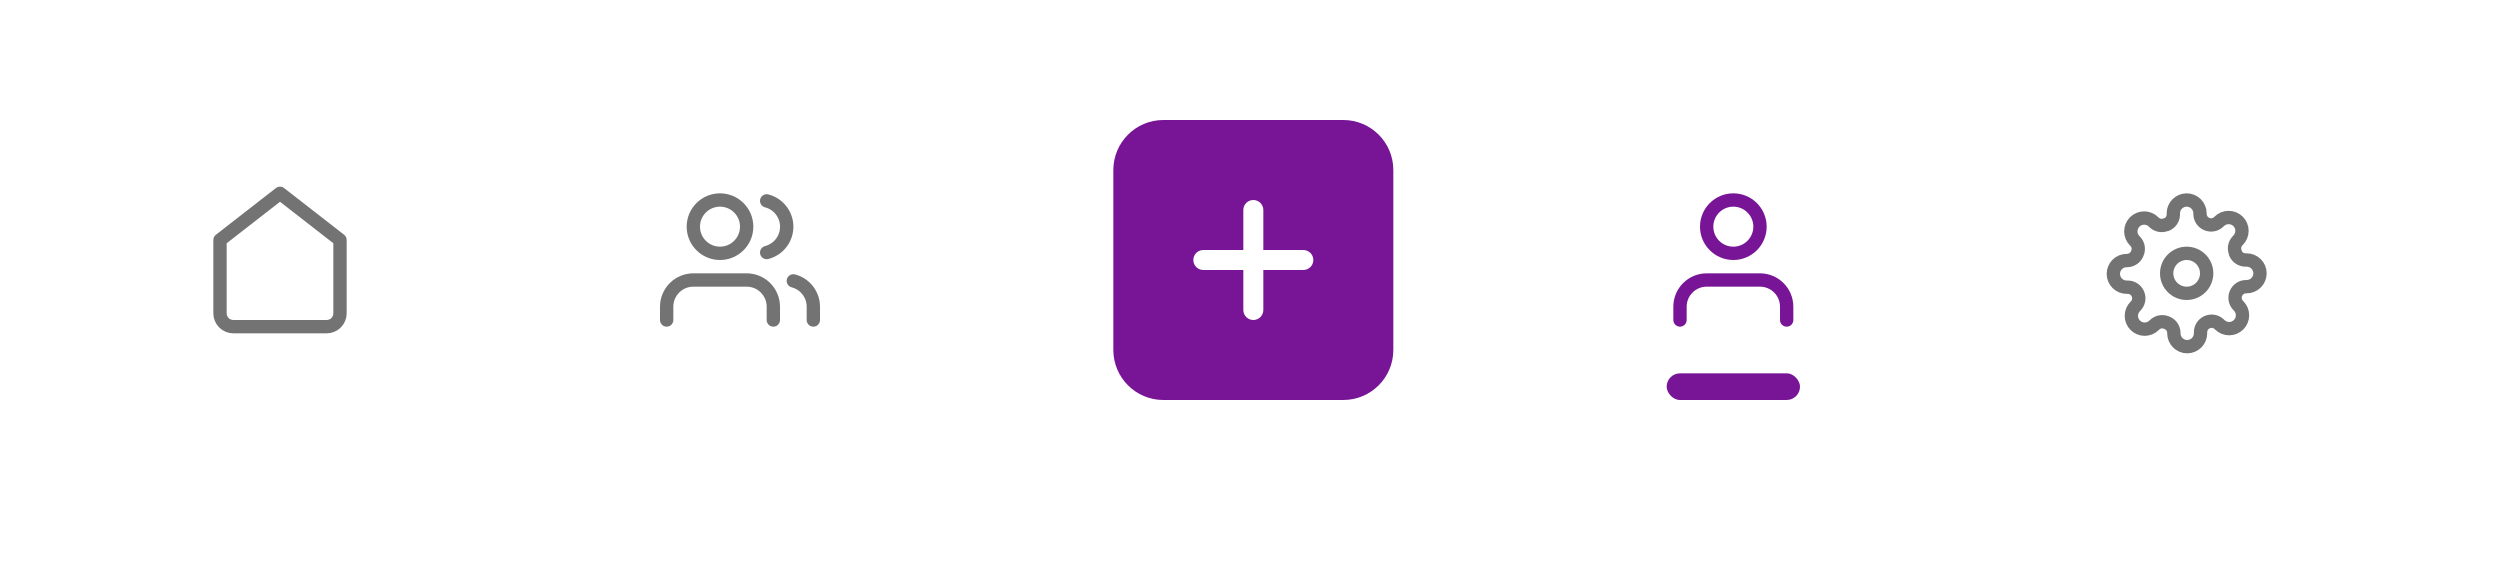 <svg width="375" height="87" viewBox="0 0 375 87" fill="none" xmlns="http://www.w3.org/2000/svg">
<rect width="375" height="87" fill="white"/>
<path d="M328 44C329.657 44 331 42.657 331 41C331 39.343 329.657 38 328 38C326.343 38 325 39.343 325 41C325 42.657 326.343 44 328 44Z" stroke="#737373" stroke-width="2" stroke-linecap="round" stroke-linejoin="round"/>
<path d="M335.4 44C335.267 44.302 335.227 44.636 335.286 44.961C335.345 45.285 335.499 45.584 335.73 45.82L335.79 45.88C335.976 46.066 336.123 46.286 336.224 46.529C336.325 46.772 336.377 47.032 336.377 47.295C336.377 47.558 336.325 47.818 336.224 48.061C336.123 48.304 335.976 48.524 335.79 48.71C335.604 48.896 335.384 49.044 335.141 49.144C334.898 49.245 334.638 49.297 334.375 49.297C334.112 49.297 333.852 49.245 333.609 49.144C333.366 49.044 333.146 48.896 332.96 48.71L332.9 48.65C332.664 48.419 332.365 48.265 332.041 48.206C331.716 48.147 331.382 48.187 331.08 48.32C330.784 48.447 330.532 48.657 330.354 48.925C330.177 49.194 330.081 49.508 330.08 49.83V50C330.08 50.53 329.869 51.039 329.494 51.414C329.119 51.789 328.61 52 328.08 52C327.55 52 327.041 51.789 326.666 51.414C326.291 51.039 326.08 50.53 326.08 50V49.91C326.072 49.579 325.965 49.258 325.773 48.989C325.58 48.719 325.311 48.514 325 48.4C324.698 48.267 324.364 48.227 324.039 48.286C323.715 48.345 323.416 48.499 323.18 48.73L323.12 48.79C322.934 48.976 322.714 49.123 322.471 49.224C322.228 49.325 321.968 49.377 321.705 49.377C321.442 49.377 321.182 49.325 320.939 49.224C320.696 49.123 320.476 48.976 320.29 48.79C320.104 48.604 319.957 48.384 319.856 48.141C319.755 47.898 319.703 47.638 319.703 47.375C319.703 47.112 319.755 46.852 319.856 46.609C319.957 46.366 320.104 46.146 320.29 45.96L320.35 45.9C320.581 45.664 320.735 45.365 320.794 45.041C320.853 44.716 320.813 44.382 320.68 44.08C320.553 43.784 320.343 43.532 320.074 43.354C319.806 43.177 319.492 43.081 319.17 43.08H319C318.47 43.08 317.961 42.869 317.586 42.494C317.211 42.119 317 41.61 317 41.08C317 40.55 317.211 40.041 317.586 39.666C317.961 39.291 318.47 39.08 319 39.08H319.09C319.421 39.072 319.742 38.965 320.011 38.773C320.281 38.58 320.486 38.311 320.6 38C320.733 37.698 320.773 37.364 320.714 37.039C320.655 36.715 320.501 36.416 320.27 36.18L320.21 36.12C320.024 35.934 319.877 35.714 319.776 35.471C319.675 35.228 319.623 34.968 319.623 34.705C319.623 34.442 319.675 34.182 319.776 33.939C319.877 33.696 320.024 33.476 320.21 33.29C320.396 33.104 320.616 32.956 320.859 32.856C321.102 32.755 321.362 32.703 321.625 32.703C321.888 32.703 322.148 32.755 322.391 32.856C322.634 32.956 322.854 33.104 323.04 33.29L323.1 33.35C323.336 33.581 323.635 33.735 323.959 33.794C324.284 33.853 324.618 33.813 324.92 33.68H325C325.296 33.553 325.548 33.343 325.726 33.075C325.903 32.806 325.999 32.492 326 32.17V32C326 31.47 326.211 30.961 326.586 30.586C326.961 30.211 327.47 30 328 30C328.53 30 329.039 30.211 329.414 30.586C329.789 30.961 330 31.47 330 32V32.09C330.001 32.412 330.097 32.726 330.274 32.995C330.452 33.263 330.704 33.473 331 33.6C331.302 33.733 331.636 33.773 331.961 33.714C332.285 33.655 332.584 33.501 332.82 33.27L332.88 33.21C333.066 33.024 333.286 32.877 333.529 32.776C333.772 32.675 334.032 32.623 334.295 32.623C334.558 32.623 334.818 32.675 335.061 32.776C335.304 32.877 335.524 33.024 335.71 33.21C335.896 33.396 336.043 33.616 336.144 33.859C336.245 34.102 336.297 34.362 336.297 34.625C336.297 34.888 336.245 35.148 336.144 35.391C336.043 35.634 335.896 35.854 335.71 36.04L335.65 36.1C335.419 36.336 335.265 36.635 335.206 36.959C335.147 37.284 335.187 37.618 335.32 37.92V38C335.447 38.296 335.657 38.548 335.926 38.726C336.194 38.903 336.508 38.999 336.83 39H337C337.53 39 338.039 39.211 338.414 39.586C338.789 39.961 339 40.47 339 41C339 41.53 338.789 42.039 338.414 42.414C338.039 42.789 337.53 43 337 43H336.91C336.588 43.001 336.274 43.097 336.006 43.274C335.737 43.452 335.527 43.704 335.4 44V44Z" stroke="#737373" stroke-width="2" stroke-linecap="round" stroke-linejoin="round"/>
<path d="M116 48V46C116 44.939 115.579 43.922 114.828 43.172C114.078 42.421 113.061 42 112 42H104C102.939 42 101.922 42.421 101.172 43.172C100.421 43.922 100 44.939 100 46V48" stroke="#737373" stroke-width="2" stroke-linecap="round" stroke-linejoin="round"/>
<path d="M108 38C110.209 38 112 36.209 112 34C112 31.791 110.209 30 108 30C105.791 30 104 31.791 104 34C104 36.209 105.791 38 108 38Z" stroke="#737373" stroke-width="2" stroke-linecap="round" stroke-linejoin="round"/>
<path d="M122 48V46C121.999 45.114 121.704 44.253 121.161 43.552C120.618 42.852 119.858 42.352 119 42.13" stroke="#737373" stroke-width="2" stroke-linecap="round" stroke-linejoin="round"/>
<path d="M115 30.13C115.86 30.35 116.623 30.851 117.168 31.552C117.712 32.254 118.008 33.117 118.008 34.005C118.008 34.893 117.712 35.756 117.168 36.458C116.623 37.159 115.86 37.66 115 37.88" stroke="#737373" stroke-width="2" stroke-linecap="round" stroke-linejoin="round"/>
<path d="M268 48V46C268 44.939 267.579 43.922 266.828 43.172C266.078 42.421 265.061 42 264 42H256C254.939 42 253.922 42.421 253.172 43.172C252.421 43.922 252 44.939 252 46V48" stroke="#781596" stroke-width="2" stroke-linecap="round" stroke-linejoin="round"/>
<path d="M260 38C262.209 38 264 36.209 264 34C264 31.791 262.209 30 260 30C257.791 30 256 31.791 256 34C256 36.209 257.791 38 260 38Z" stroke="#781596" stroke-width="2" stroke-linecap="round" stroke-linejoin="round"/>
<path d="M33 36L42 29L51 36V47C51 47.53 50.789 48.039 50.414 48.414C50.039 48.789 49.53 49 49 49H35C34.47 49 33.961 48.789 33.586 48.414C33.211 48.039 33 47.53 33 47V36Z" stroke="#737373" stroke-width="2" stroke-linecap="round" stroke-linejoin="round"/>
<rect x="250" y="56" width="20" height="4" rx="2" fill="#781596"/>
<path d="M201.5 18H174.5C170.36 18.005 167.005 21.36 167 25.5V52.5C167.005 56.64 170.36 59.995 174.5 60H201.5C205.64 59.995 208.995 56.64 209 52.5V25.5C208.995 21.36 205.64 18.005 201.5 18ZM195.5 40.5H189.5V46.5C189.5 47.329 188.828 48 188 48C187.172 48 186.5 47.329 186.5 46.5V40.5H180.5C179.672 40.5 179 39.828 179 39C179 38.172 179.672 37.5 180.5 37.5H186.5V31.5C186.5 30.672 187.172 30 188 30C188.829 30 189.5 30.672 189.5 31.5V37.5H195.5C196.329 37.5 197 38.172 197 39C197 39.829 196.328 40.5 195.5 40.5Z" fill="#781596"/>
</svg>
